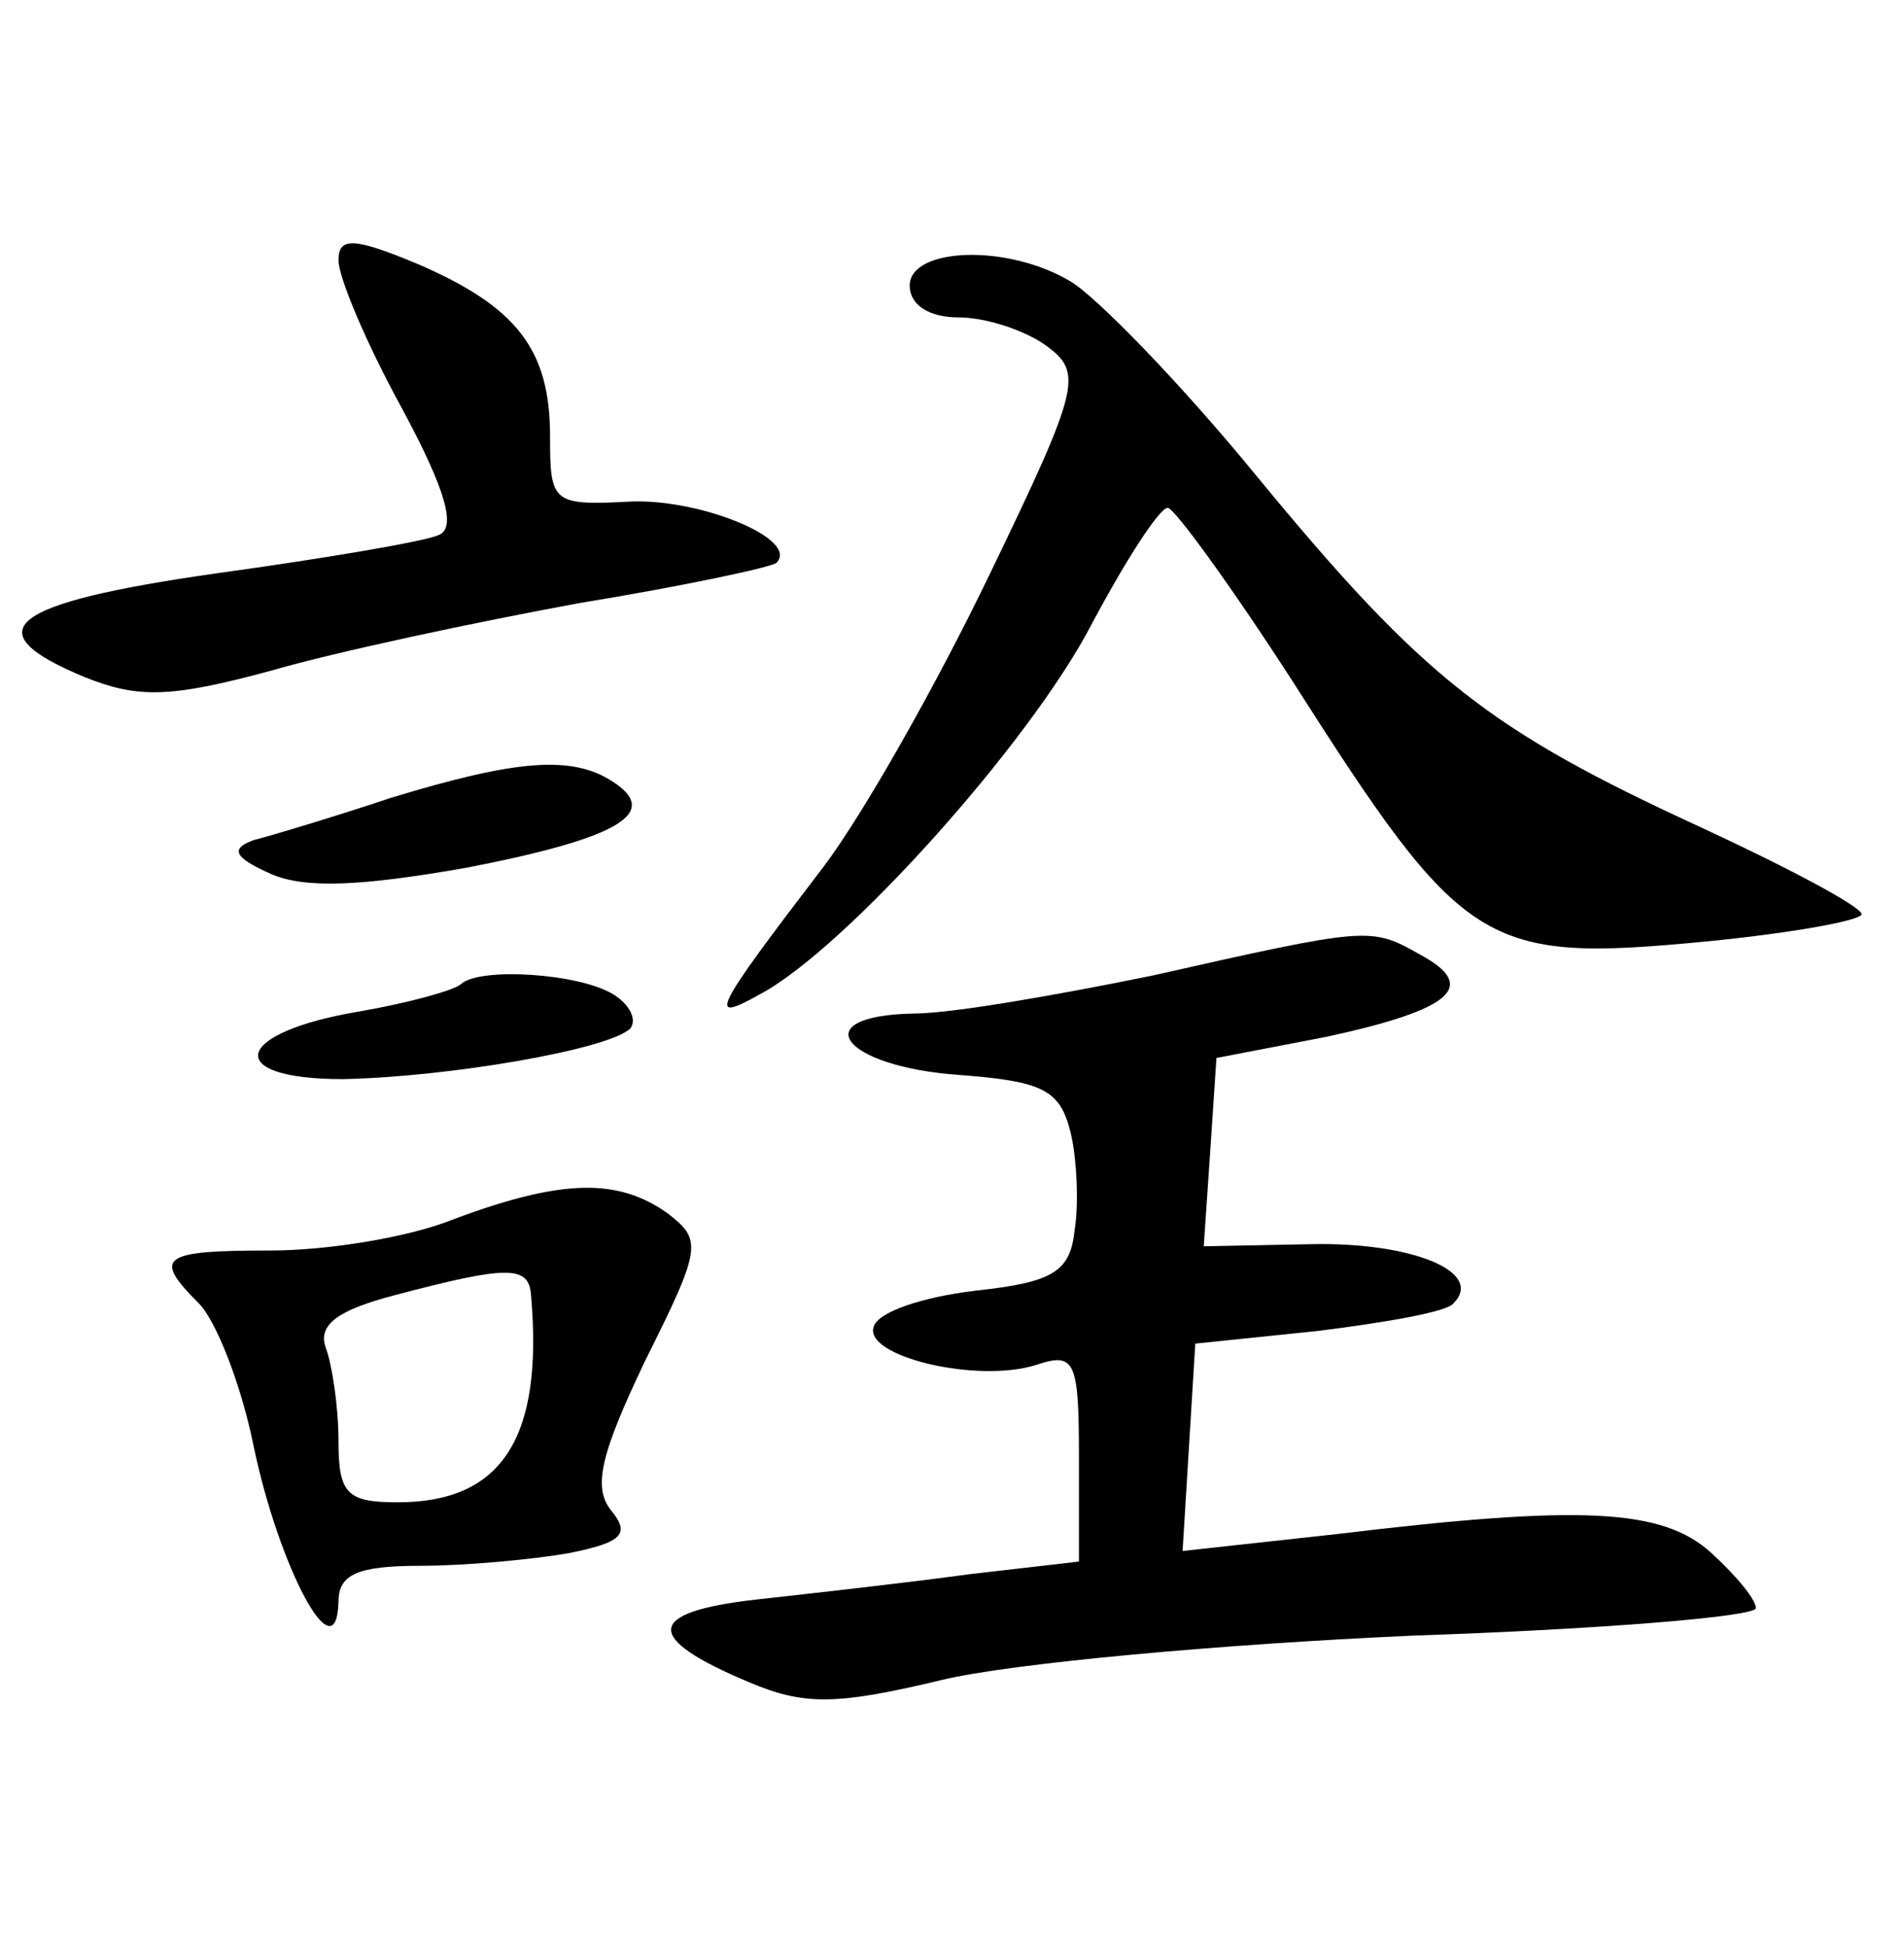 <?xml version="1.0" standalone="no"?>
<!DOCTYPE svg PUBLIC "-//W3C//DTD SVG 20010904//EN"
 "http://www.w3.org/TR/2001/REC-SVG-20010904/DTD/svg10.dtd">
<svg version="1.0" xmlns="http://www.w3.org/2000/svg"
 width="90pt" height="92pt" viewBox="0 0 90 92"
 preserveAspectRatio="xMidYMid meet">
<g transform="translate(0,92) scale(0.1,-0.1)"
fill="#000000" stroke="none">
<path d="M160 797 c0 -8 13 -39 30 -70 21 -39 26 -57 17 -60 -7 -3 -54 -11
-105 -18 -98 -14 -115 -27 -62 -49 25 -10 40 -10 88 3 31 9 97 23 146 32 49 8
91 17 93 19 11 11 -35 30 -68 29 -38 -2 -39 -1 -39 31 0 41 -16 61 -62 81 -31
13 -38 13 -38 2z"/>
<path d="M430 785 c0 -9 9 -15 23 -15 13 0 31 -6 41 -13 18 -13 17 -19 -26
-108 -25 -52 -60 -114 -79 -139 -52 -68 -55 -74 -30 -60 40 21 128 119 157
175 16 30 32 55 36 55 3 0 30 -37 59 -82 81 -127 90 -133 195 -123 41 4 74 10
74 13 -1 4 -35 22 -76 41 -100 46 -131 70 -210 166 -36 44 -76 85 -88 92 -30
18 -76 16 -76 -2z"/>
<path d="M185 543 c-27 -9 -57 -18 -65 -20 -11 -4 -10 -8 8 -16 16 -7 42 -6
93 3 72 14 92 26 68 41 -19 12 -45 10 -104 -8z"/>
<path d="M545 459 c-44 -9 -95 -18 -113 -18 -52 -1 -34 -25 21 -29 40 -3 48
-7 53 -27 3 -12 4 -34 2 -46 -2 -20 -10 -25 -47 -29 -25 -3 -46 -10 -48 -17
-5 -14 49 -27 77 -18 18 6 20 2 20 -43 l0 -50 -52 -6 c-29 -4 -74 -9 -101 -12
-52 -6 -53 -18 -3 -39 26 -11 41 -11 91 1 33 8 133 17 223 21 89 3 162 9 162
13 0 4 -9 15 -21 26 -23 21 -61 23 -177 9 l-73 -8 3 49 3 49 58 6 c32 4 61 9
64 13 15 15 -20 29 -67 28 l-51 -1 3 44 3 45 52 10 c60 13 72 24 44 39 -23 13
-24 13 -126 -10z"/>
<path d="M218 455 c-3 -3 -25 -9 -48 -13 -60 -10 -65 -32 -8 -32 50 1 126 14
136 24 3 4 0 11 -8 16 -16 10 -63 13 -72 5z"/>
<path d="M215 344 c-22 -9 -61 -15 -87 -15 -52 0 -56 -3 -34 -25 8 -8 20 -38
26 -68 12 -57 39 -108 40 -73 0 13 9 17 39 17 21 0 53 3 70 6 25 5 29 9 20 20
-9 11 -5 27 16 71 27 54 27 57 10 70 -23 16 -49 16 -100 -3z m36 -36 c6 -68
-14 -98 -63 -98 -24 0 -28 4 -28 29 0 16 -3 36 -6 44 -4 11 6 18 33 25 53 14
63 14 64 0z"/>
</g>
</svg>
